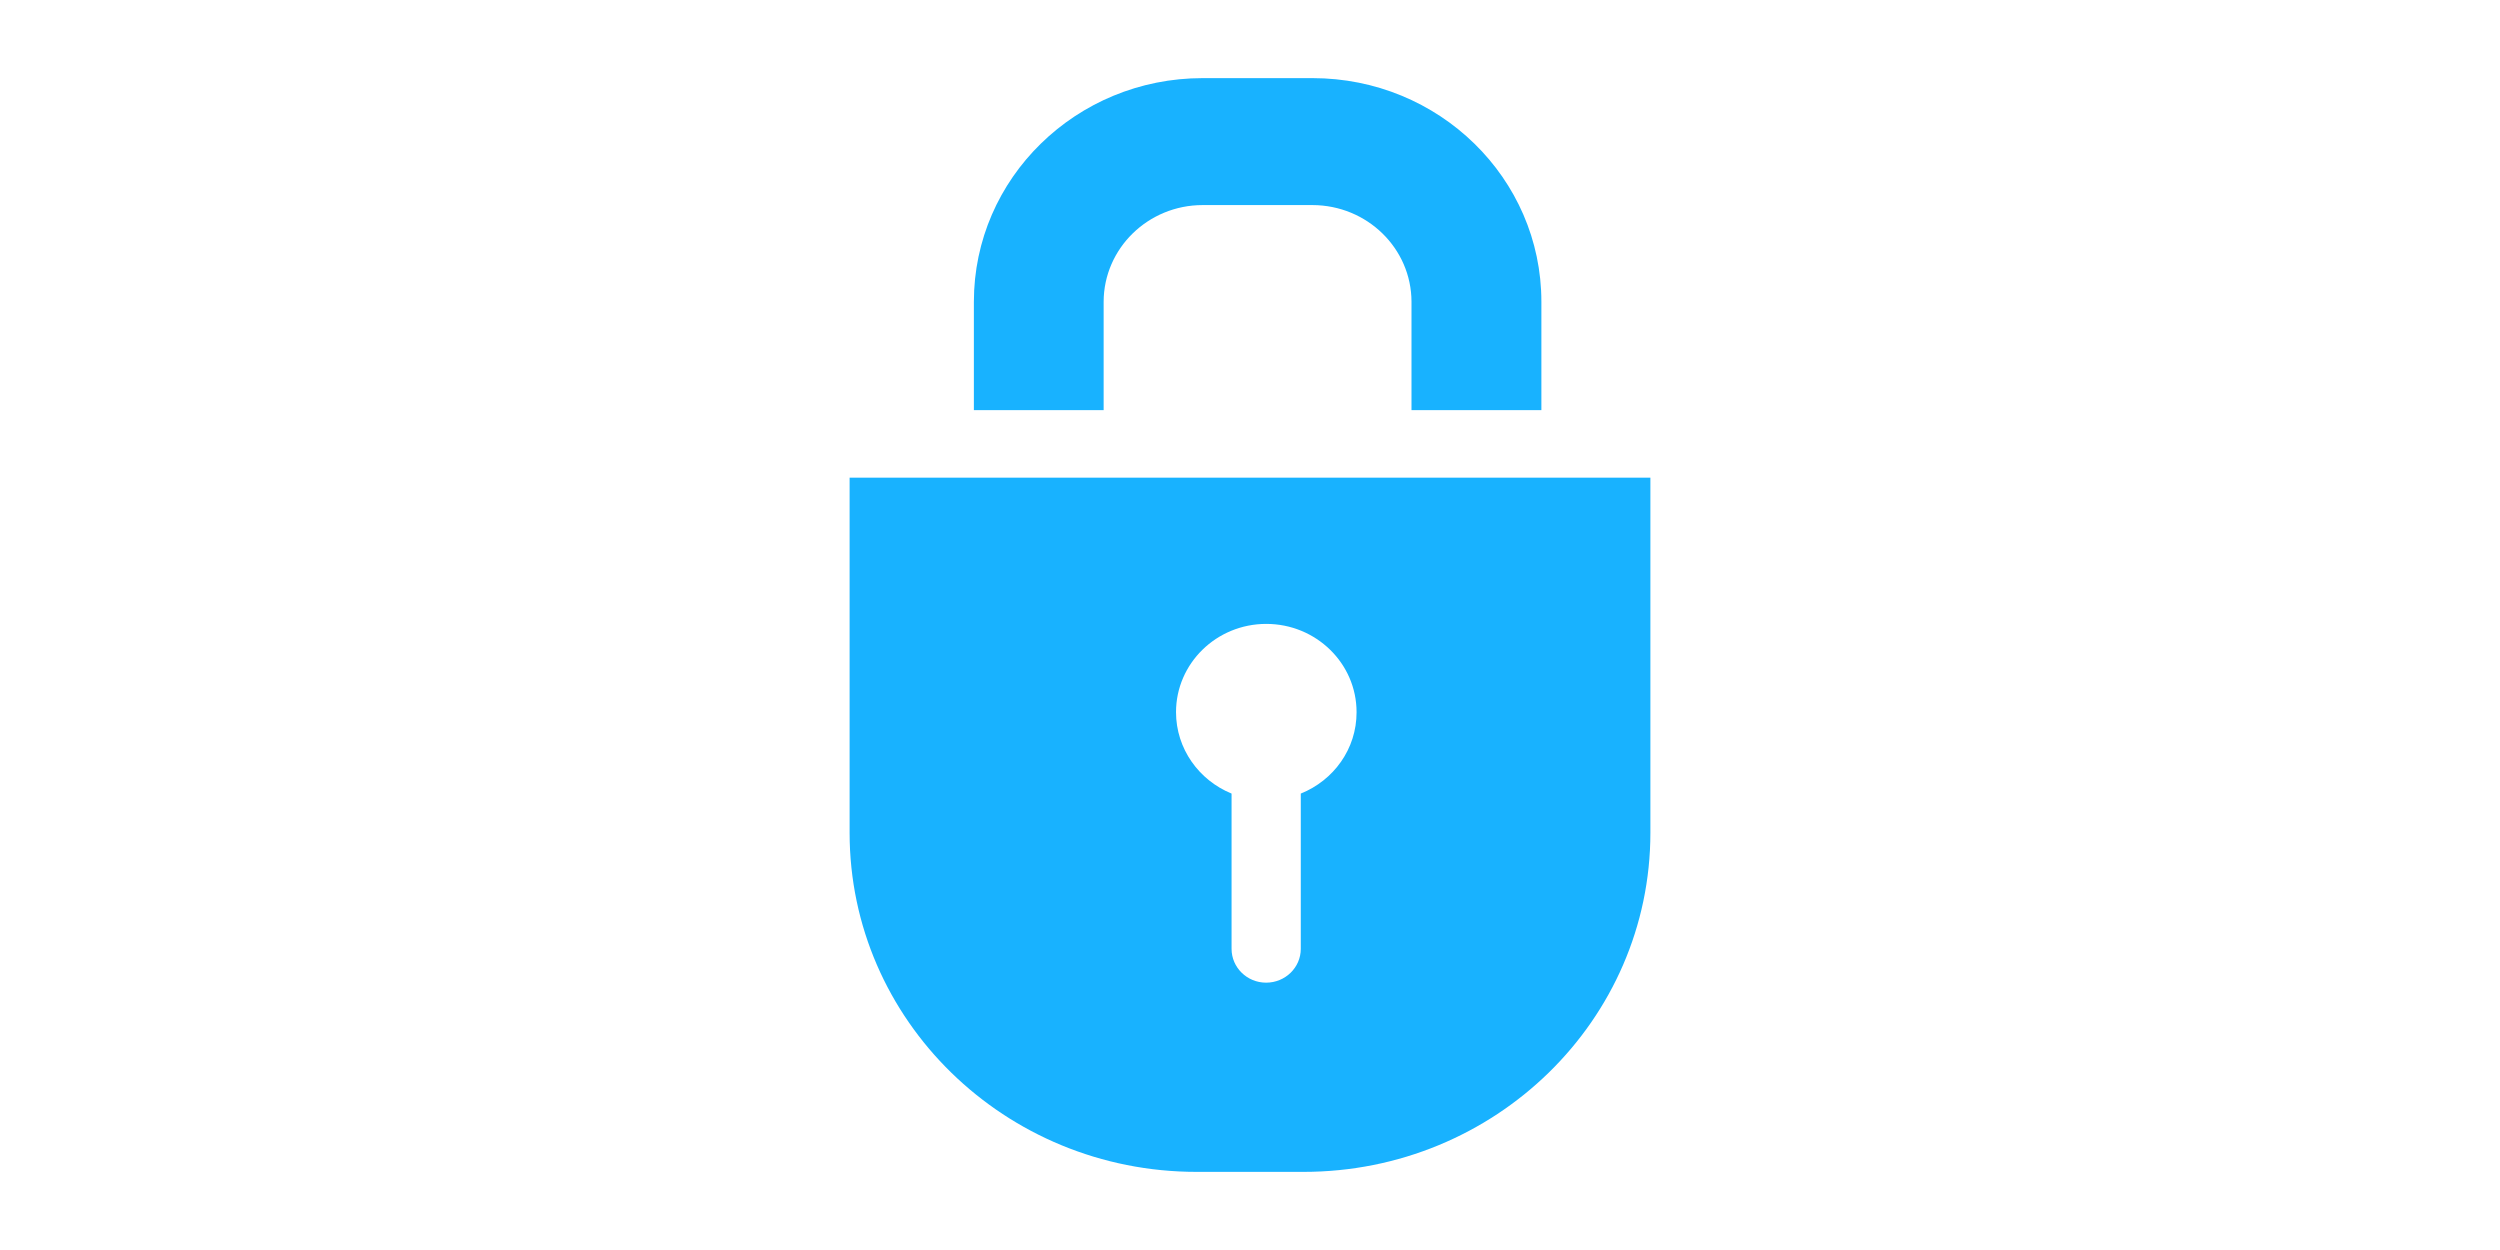<?xml version="1.0" standalone="no"?><!DOCTYPE svg PUBLIC "-//W3C//DTD SVG 1.1//EN" "http://www.w3.org/Graphics/SVG/1.1/DTD/svg11.dtd"><svg class="icon" height="512" viewBox="0 0 1024 1024" version="1.1" xmlns="http://www.w3.org/2000/svg"><path d="M392.1 336v-88.8c0.1-43.7 36.4-79.2 81.1-79.2h90c44.8 0.1 81 35.5 81.1 79.2V336h106.4v-88.8C750.7 146 666.8 64 563.2 64h-90c-103.5 0-187.4 82-187.4 183.2V336h106.3zM184 391.3v290.9C184 835.7 311.2 960 468.3 960h87.5c157 0 284.2-124.3 284.2-277.8V391.3H184z m369.6 258.8v127.2c0 15.3-12.7 27.7-28.4 27.7-15.6 0-28.3-12.4-28.3-27.7V650.1c-26.7-10.9-45.5-36.7-45.5-66.7 0-39.9 33.1-72.3 73.9-72.3 40.8 0 74 32.3 74 72.3 0.1 30.1-18.8 55.9-45.7 66.7z" fill="#18B2FF" /></svg>